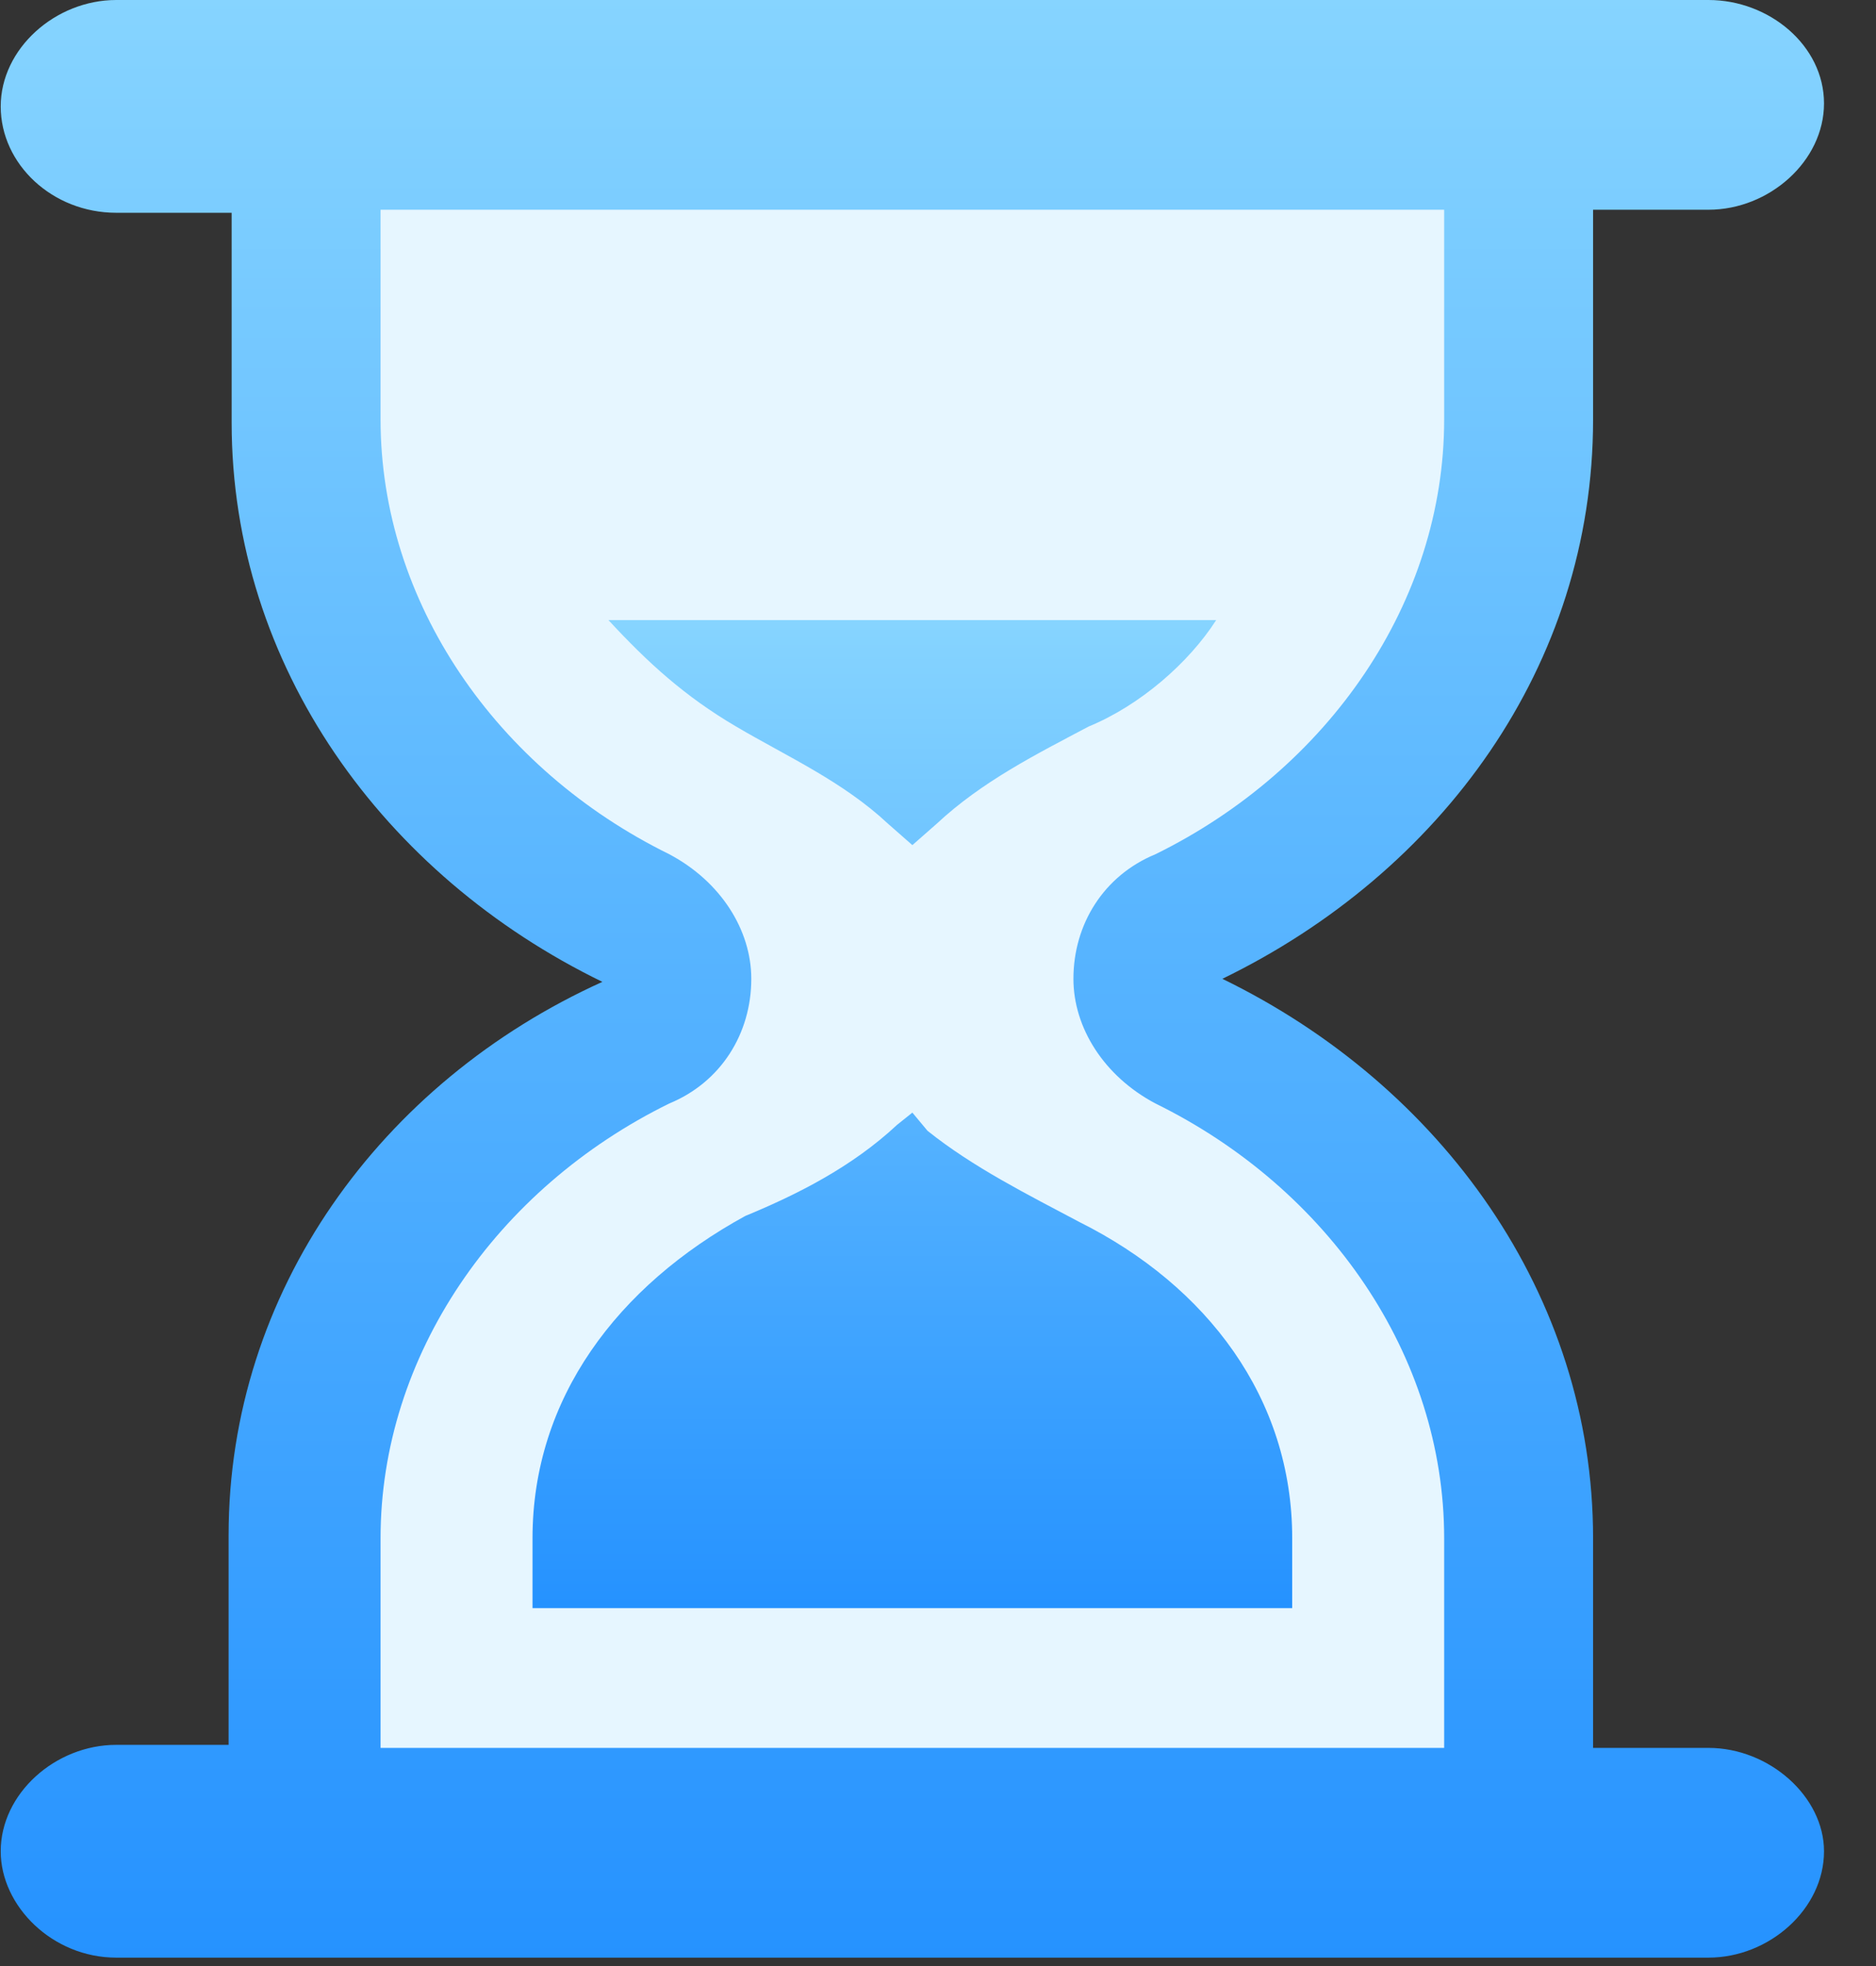<?xml version="1.0" encoding="UTF-8"?>
<svg width="21px" height="22px" viewBox="0 0 21 22" version="1.1" xmlns="http://www.w3.org/2000/svg" xmlns:xlink="http://www.w3.org/1999/xlink">
    <rect x="0" y="0" width="21" height="22" fill="#333333" stroke="none"/>
    <!-- Generator: Sketch 63.1 (92452) - https://sketch.com -->
    <title>等待</title>
    <desc>Created with Sketch.</desc>
    <defs>
        <linearGradient x1="50%" y1="0%" x2="50%" y2="100%" id="linearGradient-1">
            <stop stop-color="#86D4FF" offset="0%"></stop>
            <stop stop-color="#2592FF" offset="100%"></stop>
        </linearGradient>
        <linearGradient x1="50%" y1="0%" x2="50%" y2="100%" id="linearGradient-2">
            <stop stop-color="#86D4FF" offset="0%"></stop>
            <stop stop-color="#2592FF" offset="100%"></stop>
        </linearGradient>
    </defs>
    <g id="页面-1" stroke="none" stroke-width="1" fill="none" fill-rule="evenodd">
        <g id="2-|-创建计划开始控件定时触发" transform="translate(-110, -755)" fill-rule="nonzero">
            <g id="编组14" transform="translate(64, 688)">
                <g id="等待" transform="translate(46.008, 67)">
                    <path d="M19.117,19.559 L17.825,19.559 L17.825,17.212 C17.825,14.491 16.124,12.144 13.675,10.953 C16.124,9.763 17.825,7.45 17.825,4.694 L17.825,2.347 L19.117,2.347 C19.797,2.347 20.41,1.803 20.41,1.157 C20.41,0.51 19.797,1.13686838e-13 19.117,1.13686838e-13 L1.293,1.13686838e-13 C0.612,1.13686838e-13 -9.9475983e-14,0.544 -9.9475983e-14,1.191 C-9.9475983e-14,1.837 0.578,2.381 1.293,2.381 L2.585,2.381 L2.585,4.728 C2.585,7.45 4.286,9.797 6.735,10.987 C4.252,12.11 2.551,14.457 2.551,17.178 L2.551,19.525 L1.293,19.525 C0.612,19.525 -9.9475983e-14,20.07 -9.9475983e-14,20.716 C-9.9475983e-14,21.328 0.578,21.906 1.293,21.906 L19.117,21.906 C19.797,21.906 20.41,21.362 20.41,20.716 C20.41,20.104 19.797,19.559 19.117,19.559 L19.117,19.559 Z" id="路径" fill="url(#linearGradient-1)"></path>
                    <path d="M4.252,17.212 C4.252,15.171 5.545,13.3 7.484,12.348 C8.062,12.11 8.402,11.566 8.402,10.953 C8.402,10.409 8.062,9.865 7.484,9.559 C5.545,8.606 4.252,6.735 4.252,4.694 L4.252,2.347 L16.158,2.347 L16.158,4.694 C16.158,6.735 14.865,8.606 12.926,9.559 C12.348,9.797 12.008,10.341 12.008,10.953 C12.008,11.498 12.348,12.042 12.926,12.348 C14.865,13.3 16.158,15.171 16.158,17.212 L16.158,19.559 L4.252,19.559 L4.252,17.212 L4.252,17.212 Z" id="路径" fill="#E6F6FF"></path>
                    <path d="M12.076,13.675 C11.497,13.368 10.885,13.062 10.375,12.654 L10.205,12.45 L10.035,12.586 C9.525,13.062 8.912,13.368 8.334,13.607 C6.905,14.389 5.953,15.647 5.953,17.212 L5.953,17.995 L14.457,17.995 L14.457,17.212 C14.457,15.647 13.504,14.389 12.076,13.675 L12.076,13.675 Z M10.205,9.457 L10.477,9.218 C10.987,8.742 11.6,8.436 12.178,8.13 C12.756,7.892 13.3,7.416 13.606,6.939 L6.803,6.939 C7.245,7.416 7.654,7.79 8.232,8.13 C8.81,8.47 9.423,8.742 9.933,9.218 L10.205,9.457 L10.205,9.457 Z" id="形状" fill="url(#linearGradient-2)"></path>
                </g>
            </g>
        </g>
    </g>
</svg>